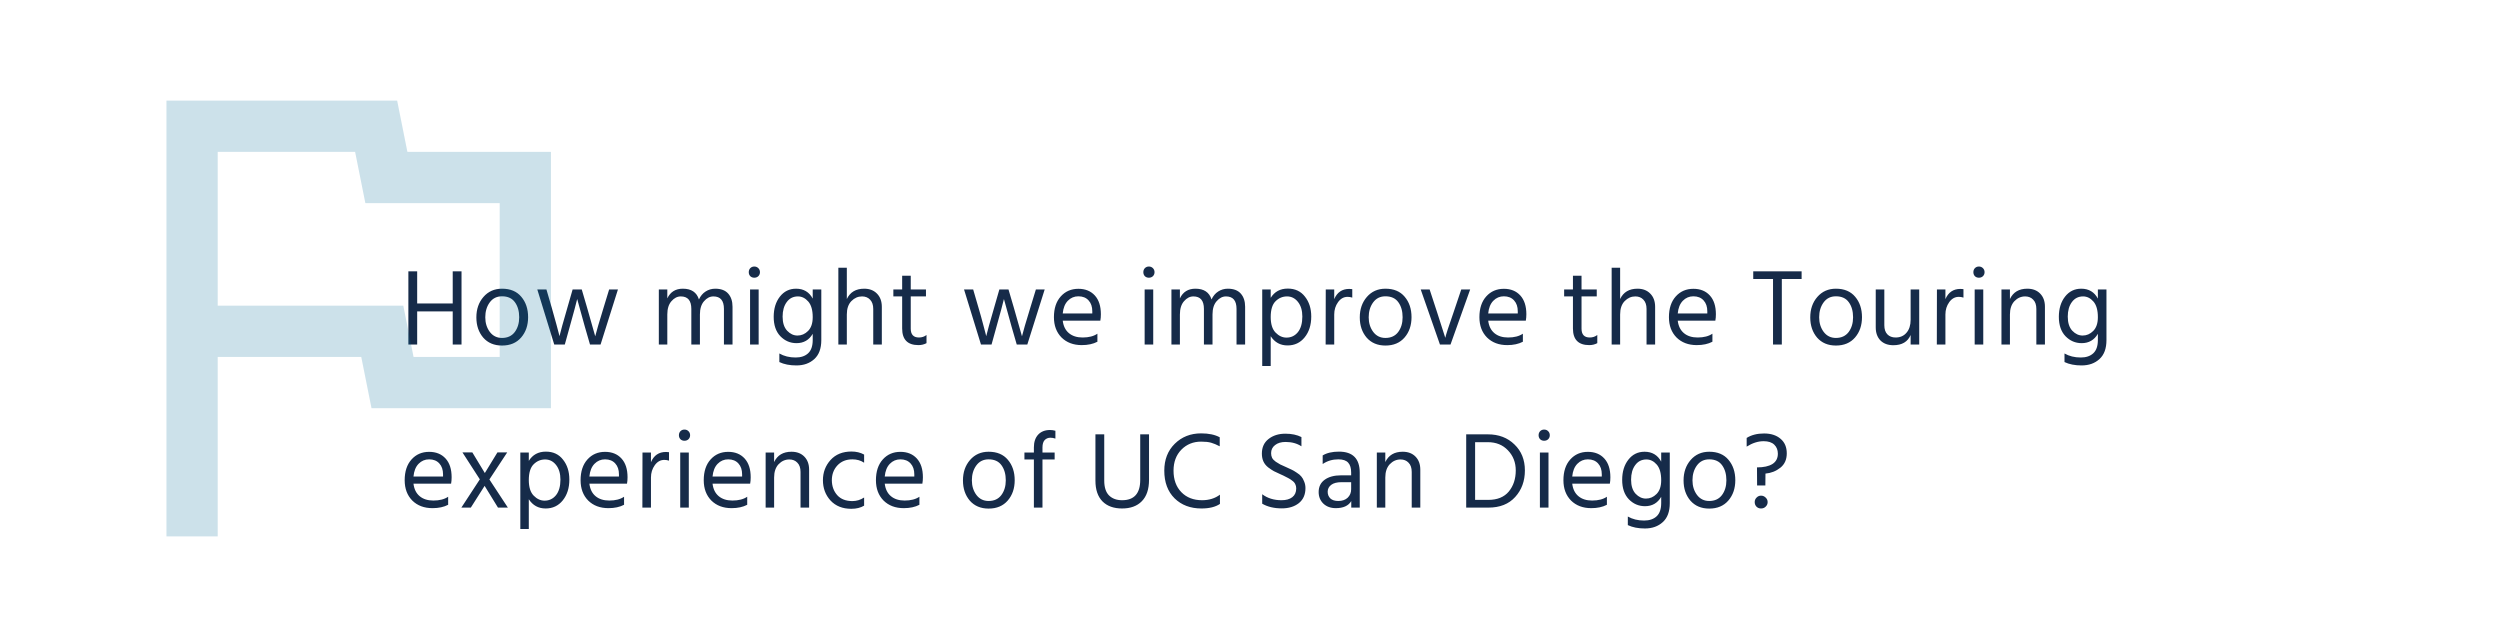 <svg width="2300" height="586" viewBox="0 0 2300 586" fill="none" xmlns="http://www.w3.org/2000/svg">
<path d="M424.6 317H416.5V286.5H383.8V317H375.7V249.6H383.8V279.2H416.5V249.6H424.6V317ZM485.858 291.8C485.858 299.333 483.724 305.567 479.458 310.5C475.191 315.433 469.324 317.9 461.858 317.9C454.591 317.9 448.824 315.467 444.558 310.6C440.358 305.667 438.258 299.467 438.258 292C438.258 284.467 440.424 278.2 444.758 273.2C449.158 268.133 454.858 265.6 461.858 265.6C469.524 265.6 475.424 268.067 479.558 273C483.758 277.933 485.858 284.2 485.858 291.8ZM446.458 291.9C446.458 297.167 447.858 301.667 450.658 305.4C453.458 309.067 457.191 310.9 461.858 310.9C466.924 310.9 470.824 309.1 473.558 305.5C476.291 301.833 477.658 297.3 477.658 291.9C477.658 286.3 476.358 281.7 473.758 278.1C471.158 274.433 467.191 272.6 461.858 272.6C457.058 272.6 453.291 274.467 450.558 278.2C447.824 281.933 446.458 286.5 446.458 291.9ZM519.61 317H509.91L494.31 266.3H502.71L507.61 283.1C509.343 288.967 510.777 294.1 511.91 298.5C513.11 302.833 513.877 305.733 514.21 307.2L514.71 309.3C515.71 305.033 518.143 296.267 522.01 283L526.81 266.3H535.21L540.11 283L547.61 309.4C548.543 305.467 551.11 296.667 555.31 283L560.41 266.3H568.51L552.51 317H542.81L538.01 300.4L531.01 275.1C530.01 279.367 527.743 287.8 524.21 300.4L519.61 317ZM673.923 317H666.023V284.2C666.023 276.533 662.79 272.7 656.323 272.7C653.123 272.7 650.257 274.167 647.723 277.1C645.19 279.967 643.923 284.033 643.923 289.3V317H636.023V284.2C636.023 276.533 632.79 272.7 626.323 272.7C623.123 272.7 620.257 274.167 617.723 277.1C615.19 279.967 613.923 284.033 613.923 289.3V317H606.123V266.3H613.923V274.5C616.723 268.567 621.49 265.6 628.223 265.6C636.023 265.6 640.957 268.9 643.023 275.5C644.49 272.3 646.523 269.867 649.123 268.2C651.79 266.467 654.757 265.6 658.023 265.6C663.29 265.6 667.257 267.1 669.923 270.1C672.59 273.1 673.923 277.133 673.923 282.2V317ZM697.959 317H690.059V266.3H697.959V317ZM697.659 246.7C698.659 247.7 699.159 248.933 699.159 250.4C699.159 251.867 698.659 253.1 697.659 254.1C696.659 255.033 695.426 255.5 693.959 255.5C692.493 255.5 691.259 255.033 690.259 254.1C689.326 253.1 688.859 251.867 688.859 250.4C688.859 248.933 689.326 247.7 690.259 246.7C691.259 245.7 692.493 245.2 693.959 245.2C695.426 245.2 696.659 245.7 697.659 246.7ZM755.599 312.9C755.599 320.633 753.466 326.433 749.199 330.3C744.933 334.233 739.433 336.2 732.699 336.2C726.566 336.2 721.333 335.167 716.999 333.1V325.2C721.266 327.667 726.266 328.9 731.999 328.9C736.866 328.9 740.699 327.6 743.499 325C746.299 322.4 747.699 318.333 747.699 312.8V307.1C744.366 312.833 739.399 315.7 732.799 315.7C726.999 315.7 722.033 313.567 717.899 309.3C713.833 305.033 711.799 299.1 711.799 291.5C711.799 283.967 713.699 277.767 717.499 272.9C721.299 268.033 726.266 265.6 732.399 265.6C739.333 265.6 744.433 268.633 747.699 274.7V266.3H755.599V312.9ZM719.999 291.3C719.999 296.967 721.399 301.3 724.199 304.3C726.999 307.233 730.166 308.7 733.699 308.7C737.366 308.7 740.599 307.3 743.399 304.5C746.266 301.633 747.699 297.4 747.699 291.8C747.699 285.333 746.333 280.533 743.599 277.4C740.866 274.267 737.699 272.7 734.099 272.7C729.766 272.7 726.333 274.433 723.799 277.9C721.266 281.3 719.999 285.767 719.999 291.3ZM811.282 317H803.382V284.2C803.382 280.533 802.415 277.7 800.482 275.7C798.615 273.7 796.149 272.7 793.082 272.7C789.349 272.7 786.082 274.133 783.282 277C780.482 279.867 779.082 283.967 779.082 289.3V317H771.282V246.3H779.082V275.1C782.082 268.767 787.415 265.6 795.082 265.6C799.949 265.6 803.849 267.1 806.782 270.1C809.782 273.1 811.282 277.167 811.282 282.3V317ZM852.386 315.7C850.186 316.9 847.719 317.5 844.986 317.5C834.986 317.5 829.986 312.4 829.986 302.2V272.7H821.886V266.3H829.986V253.7H837.886V266.3H851.886V272.7H837.886V302.4C837.886 307.8 840.419 310.5 845.486 310.5C848.086 310.5 850.386 309.733 852.386 308.2V315.7ZM912.214 317H902.514L886.914 266.3H895.314L900.214 283.1C901.947 288.967 903.381 294.1 904.514 298.5C905.714 302.833 906.481 305.733 906.814 307.2L907.314 309.3C908.314 305.033 910.747 296.267 914.614 283L919.414 266.3H927.814L932.714 283L940.214 309.4C941.147 305.467 943.714 296.667 947.914 283L953.014 266.3H961.114L945.114 317H935.414L930.614 300.4L923.614 275.1C922.614 279.367 920.347 287.8 916.814 300.4L912.214 317ZM1009.61 314.4C1005.68 316.467 1000.88 317.5 995.213 317.5C987.547 317.5 981.347 315.167 976.613 310.5C971.947 305.767 969.613 299.533 969.613 291.8C969.613 283.733 971.713 277.367 975.913 272.7C980.113 268.033 985.513 265.7 992.113 265.7C998.447 265.7 1003.48 267.733 1007.21 271.8C1010.95 275.867 1012.81 281.633 1012.81 289.1C1012.81 291.233 1012.65 293.2 1012.31 295H977.713C978.313 300 980.213 303.833 983.413 306.5C986.613 309.167 990.813 310.5 996.013 310.5C1001.68 310.5 1006.21 309.333 1009.61 307V314.4ZM992.113 272.6C988.313 272.6 985.08 273.967 982.413 276.7C979.747 279.433 978.18 283.333 977.713 288.4H1004.91V286.4C1004.91 282.2 1003.78 278.867 1001.51 276.4C999.247 273.867 996.113 272.6 992.113 272.6ZM1060.97 317H1053.07V266.3H1060.97V317ZM1060.67 246.7C1061.67 247.7 1062.17 248.933 1062.17 250.4C1062.17 251.867 1061.67 253.1 1060.67 254.1C1059.67 255.033 1058.44 255.5 1056.97 255.5C1055.51 255.5 1054.27 255.033 1053.27 254.1C1052.34 253.1 1051.87 251.867 1051.87 250.4C1051.87 248.933 1052.34 247.7 1053.27 246.7C1054.27 245.7 1055.51 245.2 1056.97 245.2C1058.44 245.2 1059.67 245.7 1060.67 246.7ZM1145.51 317H1137.61V284.2C1137.61 276.533 1134.38 272.7 1127.91 272.7C1124.71 272.7 1121.85 274.167 1119.31 277.1C1116.78 279.967 1115.51 284.033 1115.51 289.3V317H1107.61V284.2C1107.61 276.533 1104.38 272.7 1097.91 272.7C1094.71 272.7 1091.85 274.167 1089.31 277.1C1086.78 279.967 1085.51 284.033 1085.51 289.3V317H1077.71V266.3H1085.51V274.5C1088.31 268.567 1093.08 265.6 1099.81 265.6C1107.61 265.6 1112.55 268.9 1114.61 275.5C1116.08 272.3 1118.11 269.867 1120.71 268.2C1123.38 266.467 1126.35 265.6 1129.61 265.6C1134.88 265.6 1138.85 267.1 1141.51 270.1C1144.18 273.1 1145.51 277.133 1145.51 282.2V317ZM1169.05 336.7H1161.25V266.3H1169.05V274C1172.58 268.333 1177.82 265.5 1184.75 265.5C1191.48 265.5 1196.75 267.967 1200.55 272.9C1204.42 277.767 1206.35 283.867 1206.35 291.2C1206.35 299 1204.32 305.4 1200.25 310.4C1196.25 315.333 1191.02 317.8 1184.55 317.8C1177.88 317.8 1172.72 314.967 1169.05 309.3V336.7ZM1169.05 291.7C1169.05 298.167 1170.55 302.933 1173.55 306C1176.55 309.067 1179.88 310.6 1183.55 310.6C1187.82 310.6 1191.32 308.933 1194.05 305.6C1196.78 302.2 1198.15 297.4 1198.15 291.2C1198.15 285.667 1196.82 281.2 1194.15 277.8C1191.48 274.4 1188.12 272.7 1184.05 272.7C1179.98 272.7 1176.45 274.2 1173.45 277.2C1170.52 280.133 1169.05 284.967 1169.05 291.7ZM1227.49 317H1219.59L1219.69 266.3H1227.49V275.2C1230.15 268.933 1234.75 265.8 1241.29 265.8C1242.49 265.8 1243.42 265.867 1244.09 266V273.8C1242.69 273.333 1241.25 273.1 1239.79 273.1C1236.25 273.1 1233.32 274.733 1230.99 278C1228.65 281.267 1227.49 285.033 1227.49 289.3V317ZM1298.6 291.8C1298.6 299.333 1296.47 305.567 1292.2 310.5C1287.94 315.433 1282.07 317.9 1274.6 317.9C1267.34 317.9 1261.57 315.467 1257.3 310.6C1253.1 305.667 1251 299.467 1251 292C1251 284.467 1253.17 278.2 1257.5 273.2C1261.9 268.133 1267.6 265.6 1274.6 265.6C1282.27 265.6 1288.17 268.067 1292.3 273C1296.5 277.933 1298.6 284.2 1298.6 291.8ZM1259.2 291.9C1259.2 297.167 1260.6 301.667 1263.4 305.4C1266.2 309.067 1269.94 310.9 1274.6 310.9C1279.67 310.9 1283.57 309.1 1286.3 305.5C1289.04 301.833 1290.4 297.3 1290.4 291.9C1290.4 286.3 1289.1 281.7 1286.5 278.1C1283.9 274.433 1279.94 272.6 1274.6 272.6C1269.8 272.6 1266.04 274.467 1263.3 278.2C1260.57 281.933 1259.2 286.5 1259.2 291.9ZM1334.46 317H1324.76L1307.06 266.3H1315.26L1322.26 287.7L1329.66 310.8C1330.26 307.933 1332.76 300.233 1337.16 287.7L1344.36 266.3H1352.56L1334.46 317ZM1401.05 314.4C1397.11 316.467 1392.31 317.5 1386.65 317.5C1378.98 317.5 1372.78 315.167 1368.05 310.5C1363.38 305.767 1361.05 299.533 1361.05 291.8C1361.05 283.733 1363.15 277.367 1367.35 272.7C1371.55 268.033 1376.95 265.7 1383.55 265.7C1389.88 265.7 1394.91 267.733 1398.65 271.8C1402.38 275.867 1404.25 281.633 1404.25 289.1C1404.25 291.233 1404.08 293.2 1403.75 295H1369.15C1369.75 300 1371.65 303.833 1374.85 306.5C1378.05 309.167 1382.25 310.5 1387.45 310.5C1393.11 310.5 1397.65 309.333 1401.05 307V314.4ZM1383.55 272.6C1379.75 272.6 1376.51 273.967 1373.85 276.7C1371.18 279.433 1369.61 283.333 1369.15 288.4H1396.35V286.4C1396.35 282.2 1395.21 278.867 1392.95 276.4C1390.68 273.867 1387.55 272.6 1383.55 272.6ZM1469.51 315.7C1467.31 316.9 1464.84 317.5 1462.11 317.5C1452.11 317.5 1447.11 312.4 1447.11 302.2V272.7H1439.01V266.3H1447.11V253.7H1455.01V266.3H1469.01V272.7H1455.01V302.4C1455.01 307.8 1457.54 310.5 1462.61 310.5C1465.21 310.5 1467.51 309.733 1469.51 308.2V315.7ZM1522.72 317H1514.82V284.2C1514.82 280.533 1513.85 277.7 1511.92 275.7C1510.05 273.7 1507.59 272.7 1504.52 272.7C1500.79 272.7 1497.52 274.133 1494.72 277C1491.92 279.867 1490.52 283.967 1490.52 289.3V317H1482.72V246.3H1490.52V275.1C1493.52 268.767 1498.85 265.6 1506.52 265.6C1511.39 265.6 1515.29 267.1 1518.22 270.1C1521.22 273.1 1522.72 277.167 1522.72 282.3V317ZM1575.42 314.4C1571.49 316.467 1566.69 317.5 1561.02 317.5C1553.36 317.5 1547.16 315.167 1542.42 310.5C1537.76 305.767 1535.42 299.533 1535.42 291.8C1535.42 283.733 1537.52 277.367 1541.72 272.7C1545.92 268.033 1551.32 265.7 1557.92 265.7C1564.26 265.7 1569.29 267.733 1573.02 271.8C1576.76 275.867 1578.62 281.633 1578.62 289.1C1578.62 291.233 1578.46 293.2 1578.12 295H1543.52C1544.12 300 1546.02 303.833 1549.22 306.5C1552.42 309.167 1556.62 310.5 1561.82 310.5C1567.49 310.5 1572.02 309.333 1575.42 307V314.4ZM1557.92 272.6C1554.12 272.6 1550.89 273.967 1548.22 276.7C1545.56 279.433 1543.99 283.333 1543.52 288.4H1570.72V286.4C1570.72 282.2 1569.59 278.867 1567.32 276.4C1565.06 273.867 1561.92 272.6 1557.92 272.6ZM1657.48 256.7H1639.28V317H1631.18V256.7H1612.98V249.6H1657.48V256.7ZM1713.03 291.8C1713.03 299.333 1710.89 305.567 1706.63 310.5C1702.36 315.433 1696.49 317.9 1689.03 317.9C1681.76 317.9 1675.99 315.467 1671.73 310.6C1667.53 305.667 1665.43 299.467 1665.43 292C1665.43 284.467 1667.59 278.2 1671.93 273.2C1676.33 268.133 1682.03 265.6 1689.03 265.6C1696.69 265.6 1702.59 268.067 1706.73 273C1710.93 277.933 1713.03 284.2 1713.03 291.8ZM1673.63 291.9C1673.63 297.167 1675.03 301.667 1677.83 305.4C1680.63 309.067 1684.36 310.9 1689.03 310.9C1694.09 310.9 1697.99 309.1 1700.73 305.5C1703.46 301.833 1704.83 297.3 1704.83 291.9C1704.83 286.3 1703.53 281.7 1700.93 278.1C1698.33 274.433 1694.36 272.6 1689.03 272.6C1684.23 272.6 1680.46 274.467 1677.73 278.2C1674.99 281.933 1673.63 286.5 1673.63 291.9ZM1765.68 317H1757.78V308.2C1755.11 314.467 1749.81 317.6 1741.88 317.6C1736.88 317.6 1732.91 316.133 1729.98 313.2C1727.11 310.2 1725.68 306.2 1725.68 301.2V266.3H1733.58V299.2C1733.58 302.867 1734.51 305.667 1736.38 307.6C1738.24 309.533 1740.78 310.5 1743.98 310.5C1748.18 310.5 1751.51 309.033 1753.98 306.1C1756.51 303.167 1757.78 299.2 1757.78 294.2V266.3H1765.68V317ZM1789.78 317H1781.88L1781.98 266.3H1789.78V275.2C1792.45 268.933 1797.05 265.8 1803.58 265.8C1804.78 265.8 1805.72 265.867 1806.38 266V273.8C1804.98 273.333 1803.55 273.1 1802.08 273.1C1798.55 273.1 1795.62 274.733 1793.28 278C1790.95 281.267 1789.78 285.033 1789.78 289.3V317ZM1824.6 317H1816.7V266.3H1824.6V317ZM1824.3 246.7C1825.3 247.7 1825.8 248.933 1825.8 250.4C1825.8 251.867 1825.3 253.1 1824.3 254.1C1823.3 255.033 1822.07 255.5 1820.6 255.5C1819.13 255.5 1817.9 255.033 1816.9 254.1C1815.97 253.1 1815.5 251.867 1815.5 250.4C1815.5 248.933 1815.97 247.7 1816.9 246.7C1817.9 245.7 1819.13 245.2 1820.6 245.2C1822.07 245.2 1823.3 245.7 1824.3 246.7ZM1881.34 317H1873.44V284.2C1873.44 280.467 1872.47 277.633 1870.54 275.7C1868.67 273.7 1866.21 272.7 1863.14 272.7C1859.34 272.7 1856.04 274.167 1853.24 277.1C1850.51 280.033 1849.14 284.1 1849.14 289.3V317H1841.34V266.3H1849.14V275.1C1852.14 268.767 1857.47 265.6 1865.14 265.6C1870.07 265.6 1874.01 267.1 1876.94 270.1C1879.87 273.1 1881.34 277.1 1881.34 282.1V317ZM1937.94 312.9C1937.94 320.633 1935.81 326.433 1931.54 330.3C1927.28 334.233 1921.78 336.2 1915.04 336.2C1908.91 336.2 1903.68 335.167 1899.34 333.1V325.2C1903.61 327.667 1908.61 328.9 1914.34 328.9C1919.21 328.9 1923.04 327.6 1925.84 325C1928.64 322.4 1930.04 318.333 1930.04 312.8V307.1C1926.71 312.833 1921.74 315.7 1915.14 315.7C1909.34 315.7 1904.38 313.567 1900.24 309.3C1896.18 305.033 1894.14 299.1 1894.14 291.5C1894.14 283.967 1896.04 277.767 1899.84 272.9C1903.64 268.033 1908.61 265.6 1914.74 265.6C1921.68 265.6 1926.78 268.633 1930.04 274.7V266.3H1937.94V312.9ZM1902.34 291.3C1902.34 296.967 1903.74 301.3 1906.54 304.3C1909.34 307.233 1912.51 308.7 1916.04 308.7C1919.71 308.7 1922.94 307.3 1925.74 304.5C1928.61 301.633 1930.04 297.4 1930.04 291.8C1930.04 285.333 1928.68 280.533 1925.94 277.4C1923.21 274.267 1920.04 272.7 1916.44 272.7C1912.11 272.7 1908.68 274.433 1906.14 277.9C1903.61 281.3 1902.34 285.767 1902.34 291.3ZM412.3 464.4C408.367 466.467 403.567 467.5 397.9 467.5C390.233 467.5 384.033 465.167 379.3 460.5C374.633 455.767 372.3 449.533 372.3 441.8C372.3 433.733 374.4 427.367 378.6 422.7C382.8 418.033 388.2 415.7 394.8 415.7C401.133 415.7 406.167 417.733 409.9 421.8C413.633 425.867 415.5 431.633 415.5 439.1C415.5 441.233 415.333 443.2 415 445H380.4C381 450 382.9 453.833 386.1 456.5C389.3 459.167 393.5 460.5 398.7 460.5C404.367 460.5 408.9 459.333 412.3 457V464.4ZM394.8 422.6C391 422.6 387.767 423.967 385.1 426.7C382.433 429.433 380.867 433.333 380.4 438.4H407.6V436.4C407.6 432.2 406.467 428.867 404.2 426.4C401.933 423.867 398.8 422.6 394.8 422.6ZM433.146 467H424.446L441.446 441L425.446 416.2H434.546L446.046 435.2L457.646 416.2H466.646L450.246 441.1L467.246 467H458.146L445.846 447L433.146 467ZM486.5 486.7H478.7V416.3H486.5V424C490.033 418.333 495.267 415.5 502.2 415.5C508.933 415.5 514.2 417.967 518 422.9C521.867 427.767 523.8 433.867 523.8 441.2C523.8 449 521.767 455.4 517.7 460.4C513.7 465.333 508.467 467.8 502 467.8C495.333 467.8 490.167 464.967 486.5 459.3V486.7ZM486.5 441.7C486.5 448.167 488 452.933 491 456C494 459.067 497.333 460.6 501 460.6C505.267 460.6 508.767 458.933 511.5 455.6C514.233 452.2 515.6 447.4 515.6 441.2C515.6 435.667 514.267 431.2 511.6 427.8C508.933 424.4 505.567 422.7 501.5 422.7C497.433 422.7 493.9 424.2 490.9 427.2C487.967 430.133 486.5 434.967 486.5 441.7ZM574.138 464.4C570.205 466.467 565.405 467.5 559.738 467.5C552.072 467.5 545.872 465.167 541.138 460.5C536.472 455.767 534.138 449.533 534.138 441.8C534.138 433.733 536.238 427.367 540.438 422.7C544.638 418.033 550.038 415.7 556.638 415.7C562.972 415.7 568.005 417.733 571.738 421.8C575.472 425.867 577.338 431.633 577.338 439.1C577.338 441.233 577.172 443.2 576.838 445H542.238C542.838 450 544.738 453.833 547.938 456.5C551.138 459.167 555.338 460.5 560.538 460.5C566.205 460.5 570.738 459.333 574.138 457V464.4ZM556.638 422.6C552.838 422.6 549.605 423.967 546.938 426.7C544.272 429.433 542.705 433.333 542.238 438.4H569.438V436.4C569.438 432.2 568.305 428.867 566.038 426.4C563.772 423.867 560.638 422.6 556.638 422.6ZM598.884 467H590.984L591.084 416.3H598.884V425.2C601.551 418.933 606.151 415.8 612.684 415.8C613.884 415.8 614.818 415.867 615.484 416V423.8C614.084 423.333 612.651 423.1 611.184 423.1C607.651 423.1 604.718 424.733 602.384 428C600.051 431.267 598.884 435.033 598.884 439.3V467ZM633.702 467H625.802V416.3H633.702V467ZM633.402 396.7C634.402 397.7 634.902 398.933 634.902 400.4C634.902 401.867 634.402 403.1 633.402 404.1C632.402 405.033 631.168 405.5 629.702 405.5C628.235 405.5 627.002 405.033 626.002 404.1C625.068 403.1 624.602 401.867 624.602 400.4C624.602 398.933 625.068 397.7 626.002 396.7C627.002 395.7 628.235 395.2 629.702 395.2C631.168 395.2 632.402 395.7 633.402 396.7ZM687.441 464.4C683.508 466.467 678.708 467.5 673.041 467.5C665.375 467.5 659.175 465.167 654.441 460.5C649.775 455.767 647.441 449.533 647.441 441.8C647.441 433.733 649.541 427.367 653.741 422.7C657.941 418.033 663.341 415.7 669.941 415.7C676.275 415.7 681.308 417.733 685.041 421.8C688.775 425.867 690.641 431.633 690.641 439.1C690.641 441.233 690.475 443.2 690.141 445H655.541C656.141 450 658.041 453.833 661.241 456.5C664.441 459.167 668.641 460.5 673.841 460.5C679.508 460.5 684.041 459.333 687.441 457V464.4ZM669.941 422.6C666.141 422.6 662.908 423.967 660.241 426.7C657.575 429.433 656.008 433.333 655.541 438.4H682.741V436.4C682.741 432.2 681.608 428.867 679.341 426.4C677.075 423.867 673.941 422.6 669.941 422.6ZM744.387 467H736.487V434.2C736.487 430.467 735.521 427.633 733.587 425.7C731.721 423.7 729.254 422.7 726.187 422.7C722.387 422.7 719.087 424.167 716.287 427.1C713.554 430.033 712.187 434.1 712.187 439.3V467H704.387V416.3H712.187V425.1C715.187 418.767 720.521 415.6 728.187 415.6C733.121 415.6 737.054 417.1 739.987 420.1C742.921 423.1 744.387 427.1 744.387 432.1V467ZM794.991 465.2C791.791 467.133 787.858 468.1 783.191 468.1C775.191 468.1 768.825 465.567 764.091 460.5C759.425 455.367 757.091 449.133 757.091 441.8C757.091 434.6 759.425 428.4 764.091 423.2C768.825 418 775.258 415.4 783.391 415.4C787.725 415.4 791.591 416.333 794.991 418.2V425.7C791.925 423.633 788.325 422.6 784.191 422.6C778.458 422.6 773.858 424.467 770.391 428.2C766.991 431.867 765.291 436.433 765.291 441.9C765.358 447.367 767.025 451.933 770.291 455.6C773.558 459.2 778.191 461 784.191 461C788.058 461 791.658 459.9 794.991 457.7V465.2ZM845.862 464.4C841.928 466.467 837.128 467.5 831.462 467.5C823.795 467.5 817.595 465.167 812.862 460.5C808.195 455.767 805.862 449.533 805.862 441.8C805.862 433.733 807.962 427.367 812.162 422.7C816.362 418.033 821.762 415.7 828.362 415.7C834.695 415.7 839.728 417.733 843.462 421.8C847.195 425.867 849.062 431.633 849.062 439.1C849.062 441.233 848.895 443.2 848.562 445H813.962C814.562 450 816.462 453.833 819.662 456.5C822.862 459.167 827.062 460.5 832.262 460.5C837.928 460.5 842.462 459.333 845.862 457V464.4ZM828.362 422.6C824.562 422.6 821.328 423.967 818.662 426.7C815.995 429.433 814.428 433.333 813.962 438.4H841.162V436.4C841.162 432.2 840.028 428.867 837.762 426.4C835.495 423.867 832.362 422.6 828.362 422.6ZM933.522 441.8C933.522 449.333 931.389 455.567 927.122 460.5C922.855 465.433 916.989 467.9 909.522 467.9C902.255 467.9 896.489 465.467 892.222 460.6C888.022 455.667 885.922 449.467 885.922 442C885.922 434.467 888.089 428.2 892.422 423.2C896.822 418.133 902.522 415.6 909.522 415.6C917.189 415.6 923.089 418.067 927.222 423C931.422 427.933 933.522 434.2 933.522 441.8ZM894.122 441.9C894.122 447.167 895.522 451.667 898.322 455.4C901.122 459.067 904.855 460.9 909.522 460.9C914.589 460.9 918.489 459.1 921.222 455.5C923.955 451.833 925.322 447.3 925.322 441.9C925.322 436.3 924.022 431.7 921.422 428.1C918.822 424.433 914.855 422.6 909.522 422.6C904.722 422.6 900.955 424.467 898.222 428.2C895.489 431.933 894.122 436.5 894.122 441.9ZM970.274 422.7H959.074V467H951.174V422.7H942.474V416.3H951.174V411.6C951.174 406.667 952.474 402.767 955.074 399.9C957.741 397.033 961.408 395.6 966.074 395.6C967.674 395.6 969.308 395.833 970.974 396.3V403.5C969.374 402.967 967.841 402.7 966.374 402.7C964.241 402.7 962.474 403.433 961.074 404.9C959.741 406.367 959.074 408.633 959.074 411.7V416.3H970.274V422.7ZM1057.1 441.4C1057.1 450.067 1054.9 456.633 1050.5 461.1C1046.17 465.567 1040.1 467.8 1032.3 467.8C1024.63 467.8 1018.63 465.633 1014.3 461.3C1009.97 456.9 1007.8 450.533 1007.8 442.2V399.6H1015.9V442.1C1015.9 448.3 1017.37 452.867 1020.3 455.8C1023.3 458.733 1027.3 460.2 1032.3 460.2C1043.43 460.2 1049 454 1049 441.6V399.6H1057.1V441.4ZM1122.35 463.6C1118.22 466.4 1112.55 467.8 1105.35 467.8C1095.22 467.8 1086.98 464.7 1080.65 458.5C1074.32 452.233 1071.15 443.733 1071.15 433C1071.15 422.867 1074.35 414.633 1080.75 408.3C1087.22 401.9 1095.32 398.7 1105.05 398.7C1112.05 398.7 1117.75 399.9 1122.15 402.3V410.6C1119.22 409.067 1116.58 407.967 1114.25 407.3C1111.92 406.633 1108.85 406.3 1105.05 406.3C1097.78 406.3 1091.72 408.767 1086.85 413.7C1082.05 418.633 1079.65 425.067 1079.65 433C1079.65 441.267 1082.05 447.867 1086.85 452.8C1091.65 457.733 1098.02 460.2 1105.95 460.2C1112.35 460.2 1117.82 458.5 1122.35 455.1V463.6ZM1201.02 449.1C1201.02 455.033 1198.99 459.633 1194.92 462.9C1190.86 466.1 1185.62 467.7 1179.22 467.7C1172.16 467.7 1166.16 466.267 1161.22 463.4V454.7C1166.09 458.367 1172.02 460.2 1179.02 460.2C1183.22 460.2 1186.52 459.267 1188.92 457.4C1191.32 455.533 1192.52 452.833 1192.52 449.3C1192.52 447.833 1192.22 446.533 1191.62 445.4C1191.09 444.2 1190.16 443.133 1188.82 442.2C1187.56 441.2 1186.32 440.4 1185.12 439.8C1183.99 439.133 1182.42 438.333 1180.42 437.4C1180.02 437.2 1179.42 436.933 1178.62 436.6C1175.76 435.333 1173.56 434.3 1172.02 433.5C1170.56 432.7 1168.79 431.533 1166.72 430C1164.72 428.4 1163.26 426.567 1162.32 424.5C1161.39 422.433 1160.92 420.033 1160.92 417.3C1160.92 411.567 1162.96 407.1 1167.02 403.9C1171.16 400.633 1176.32 399 1182.52 399C1188.32 399 1193.26 400.033 1197.32 402.1V410.6C1193.26 407.933 1188.39 406.6 1182.72 406.6C1178.66 406.6 1175.42 407.567 1173.02 409.5C1170.62 411.367 1169.42 413.833 1169.42 416.9C1169.42 418.5 1169.72 419.933 1170.32 421.2C1170.99 422.467 1172.12 423.667 1173.72 424.8C1175.32 425.867 1176.69 426.7 1177.82 427.3C1178.96 427.833 1180.72 428.633 1183.12 429.7C1185.39 430.7 1187.12 431.5 1188.32 432.1C1189.52 432.633 1191.06 433.533 1192.92 434.8C1194.86 436 1196.29 437.2 1197.22 438.4C1198.22 439.533 1199.09 441.067 1199.82 443C1200.62 444.867 1201.02 446.9 1201.02 449.1ZM1231.26 460.9C1234.86 460.9 1237.73 459.9 1239.86 457.9C1242 455.833 1243.06 453.233 1243.06 450.1V443.6H1234.26C1230 443.6 1226.8 444.433 1224.66 446.1C1222.53 447.767 1221.46 449.867 1221.46 452.4C1221.46 454.933 1222.3 457 1223.96 458.6C1225.63 460.133 1228.06 460.9 1231.26 460.9ZM1243.16 461C1240.56 465.333 1235.83 467.5 1228.96 467.5C1224.23 467.5 1220.4 466.1 1217.46 463.3C1214.6 460.5 1213.16 456.967 1213.16 452.7C1213.16 447.833 1215 444.067 1218.66 441.4C1222.4 438.667 1227.46 437.3 1233.86 437.3H1243.06V434.7C1243.06 430.7 1242.16 427.7 1240.36 425.7C1238.56 423.633 1235.53 422.6 1231.26 422.6C1225.86 422.6 1221.06 424.033 1216.86 426.9V419C1220.66 416.667 1225.66 415.5 1231.86 415.5C1244.6 415.5 1250.96 421.967 1250.96 434.9V467H1243.16V461ZM1306.68 467H1298.78V434.2C1298.78 430.467 1297.82 427.633 1295.88 425.7C1294.02 423.7 1291.55 422.7 1288.48 422.7C1284.68 422.7 1281.38 424.167 1278.58 427.1C1275.85 430.033 1274.48 434.1 1274.48 439.3V467H1266.68V416.3H1274.48V425.1C1277.48 418.767 1282.82 415.6 1290.48 415.6C1295.42 415.6 1299.35 417.1 1302.28 420.1C1305.22 423.1 1306.68 427.1 1306.68 432.1V467ZM1369.3 467H1348.9V399.6H1368.9C1378.83 399.6 1386.97 402.7 1393.3 408.9C1399.7 415.033 1402.9 423 1402.9 432.8C1402.9 442.533 1399.93 450.667 1394 457.2C1388.13 463.733 1379.9 467 1369.3 467ZM1368.8 406.8H1357.1V459.9H1369.2C1377.53 459.9 1383.83 457.333 1388.1 452.2C1392.37 447 1394.5 440.533 1394.5 432.8C1394.5 425.467 1392.1 419.3 1387.3 414.3C1382.57 409.3 1376.4 406.8 1368.8 406.8ZM1424.61 467H1416.71V416.3H1424.61V467ZM1424.31 396.7C1425.31 397.7 1425.81 398.933 1425.81 400.4C1425.81 401.867 1425.31 403.1 1424.31 404.1C1423.31 405.033 1422.08 405.5 1420.61 405.5C1419.15 405.5 1417.91 405.033 1416.91 404.1C1415.98 403.1 1415.51 401.867 1415.51 400.4C1415.51 398.933 1415.98 397.7 1416.91 396.7C1417.91 395.7 1419.15 395.2 1420.61 395.2C1422.08 395.2 1423.31 395.7 1424.31 396.7ZM1478.35 464.4C1474.42 466.467 1469.62 467.5 1463.95 467.5C1456.29 467.5 1450.09 465.167 1445.35 460.5C1440.69 455.767 1438.35 449.533 1438.35 441.8C1438.35 433.733 1440.45 427.367 1444.65 422.7C1448.85 418.033 1454.25 415.7 1460.85 415.7C1467.19 415.7 1472.22 417.733 1475.95 421.8C1479.69 425.867 1481.55 431.633 1481.55 439.1C1481.55 441.233 1481.39 443.2 1481.05 445H1446.45C1447.05 450 1448.95 453.833 1452.15 456.5C1455.35 459.167 1459.55 460.5 1464.75 460.5C1470.42 460.5 1474.95 459.333 1478.35 457V464.4ZM1460.85 422.6C1457.05 422.6 1453.82 423.967 1451.15 426.7C1448.49 429.433 1446.92 433.333 1446.45 438.4H1473.65V436.4C1473.65 432.2 1472.52 428.867 1470.25 426.4C1467.99 423.867 1464.85 422.6 1460.85 422.6ZM1536.2 462.9C1536.2 470.633 1534.07 476.433 1529.8 480.3C1525.53 484.233 1520.03 486.2 1513.3 486.2C1507.17 486.2 1501.93 485.167 1497.6 483.1V475.2C1501.87 477.667 1506.87 478.9 1512.6 478.9C1517.47 478.9 1521.3 477.6 1524.1 475C1526.9 472.4 1528.3 468.333 1528.3 462.8V457.1C1524.97 462.833 1520 465.7 1513.4 465.7C1507.6 465.7 1502.63 463.567 1498.5 459.3C1494.43 455.033 1492.4 449.1 1492.4 441.5C1492.4 433.967 1494.3 427.767 1498.1 422.9C1501.9 418.033 1506.87 415.6 1513 415.6C1519.93 415.6 1525.03 418.633 1528.3 424.7V416.3H1536.2V462.9ZM1500.6 441.3C1500.6 446.967 1502 451.3 1504.8 454.3C1507.6 457.233 1510.77 458.7 1514.3 458.7C1517.97 458.7 1521.2 457.3 1524 454.5C1526.87 451.633 1528.3 447.4 1528.3 441.8C1528.3 435.333 1526.93 430.533 1524.2 427.4C1521.47 424.267 1518.3 422.7 1514.7 422.7C1510.37 422.7 1506.93 424.433 1504.4 427.9C1501.87 431.3 1500.6 435.767 1500.6 441.3ZM1596.48 441.8C1596.48 449.333 1594.35 455.567 1590.08 460.5C1585.82 465.433 1579.95 467.9 1572.48 467.9C1565.22 467.9 1559.45 465.467 1555.18 460.6C1550.98 455.667 1548.88 449.467 1548.88 442C1548.88 434.467 1551.05 428.2 1555.38 423.2C1559.78 418.133 1565.48 415.6 1572.48 415.6C1580.15 415.6 1586.05 418.067 1590.18 423C1594.38 427.933 1596.48 434.2 1596.48 441.8ZM1557.08 441.9C1557.08 447.167 1558.48 451.667 1561.28 455.4C1564.08 459.067 1567.82 460.9 1572.48 460.9C1577.55 460.9 1581.45 459.1 1584.18 455.5C1586.92 451.833 1588.28 447.3 1588.28 441.9C1588.28 436.3 1586.98 431.7 1584.38 428.1C1581.78 424.433 1577.82 422.6 1572.48 422.6C1567.68 422.6 1563.92 424.467 1561.18 428.2C1558.45 431.933 1557.08 436.5 1557.08 441.9ZM1624.13 446.6H1616.53L1616.43 430C1622.57 430 1627.3 428.967 1630.63 426.9C1633.97 424.767 1635.63 421.6 1635.63 417.4C1635.63 414 1634.53 411.233 1632.33 409.1C1630.13 406.967 1626.87 405.9 1622.53 405.9C1617.4 405.9 1612.2 407.567 1606.93 410.9V402.9C1611.27 400.167 1616.6 398.8 1622.93 398.8C1629.27 398.8 1634.33 400.433 1638.13 403.7C1641.93 406.9 1643.83 411.367 1643.83 417.1C1643.83 422.767 1641.87 427.167 1637.93 430.3C1634 433.433 1629.43 435.233 1624.23 435.7L1624.13 446.6ZM1626.23 461.9C1626.23 463.567 1625.63 464.967 1624.43 466.1C1623.3 467.233 1621.87 467.8 1620.13 467.8C1618.47 467.8 1617.07 467.233 1615.93 466.1C1614.87 464.967 1614.33 463.567 1614.33 461.9C1614.33 460.3 1614.9 458.933 1616.03 457.8C1617.17 456.6 1618.53 456 1620.13 456C1621.8 456 1623.23 456.6 1624.43 457.8C1625.63 458.933 1626.23 460.3 1626.23 461.9Z" fill="#162B49"/>
<path fill-rule="evenodd" clip-rule="evenodd" d="M153.125 92.542H365.375L374.808 139.708H506.875V375.542H341.792L332.358 328.375H200.292V493.458H153.125V92.542ZM336.132 186.875L326.698 139.709H200.292V281.208H371.035L380.468 328.375H459.708V186.875H336.132Z" fill="#006A96" fill-opacity="0.2"/>
</svg>
